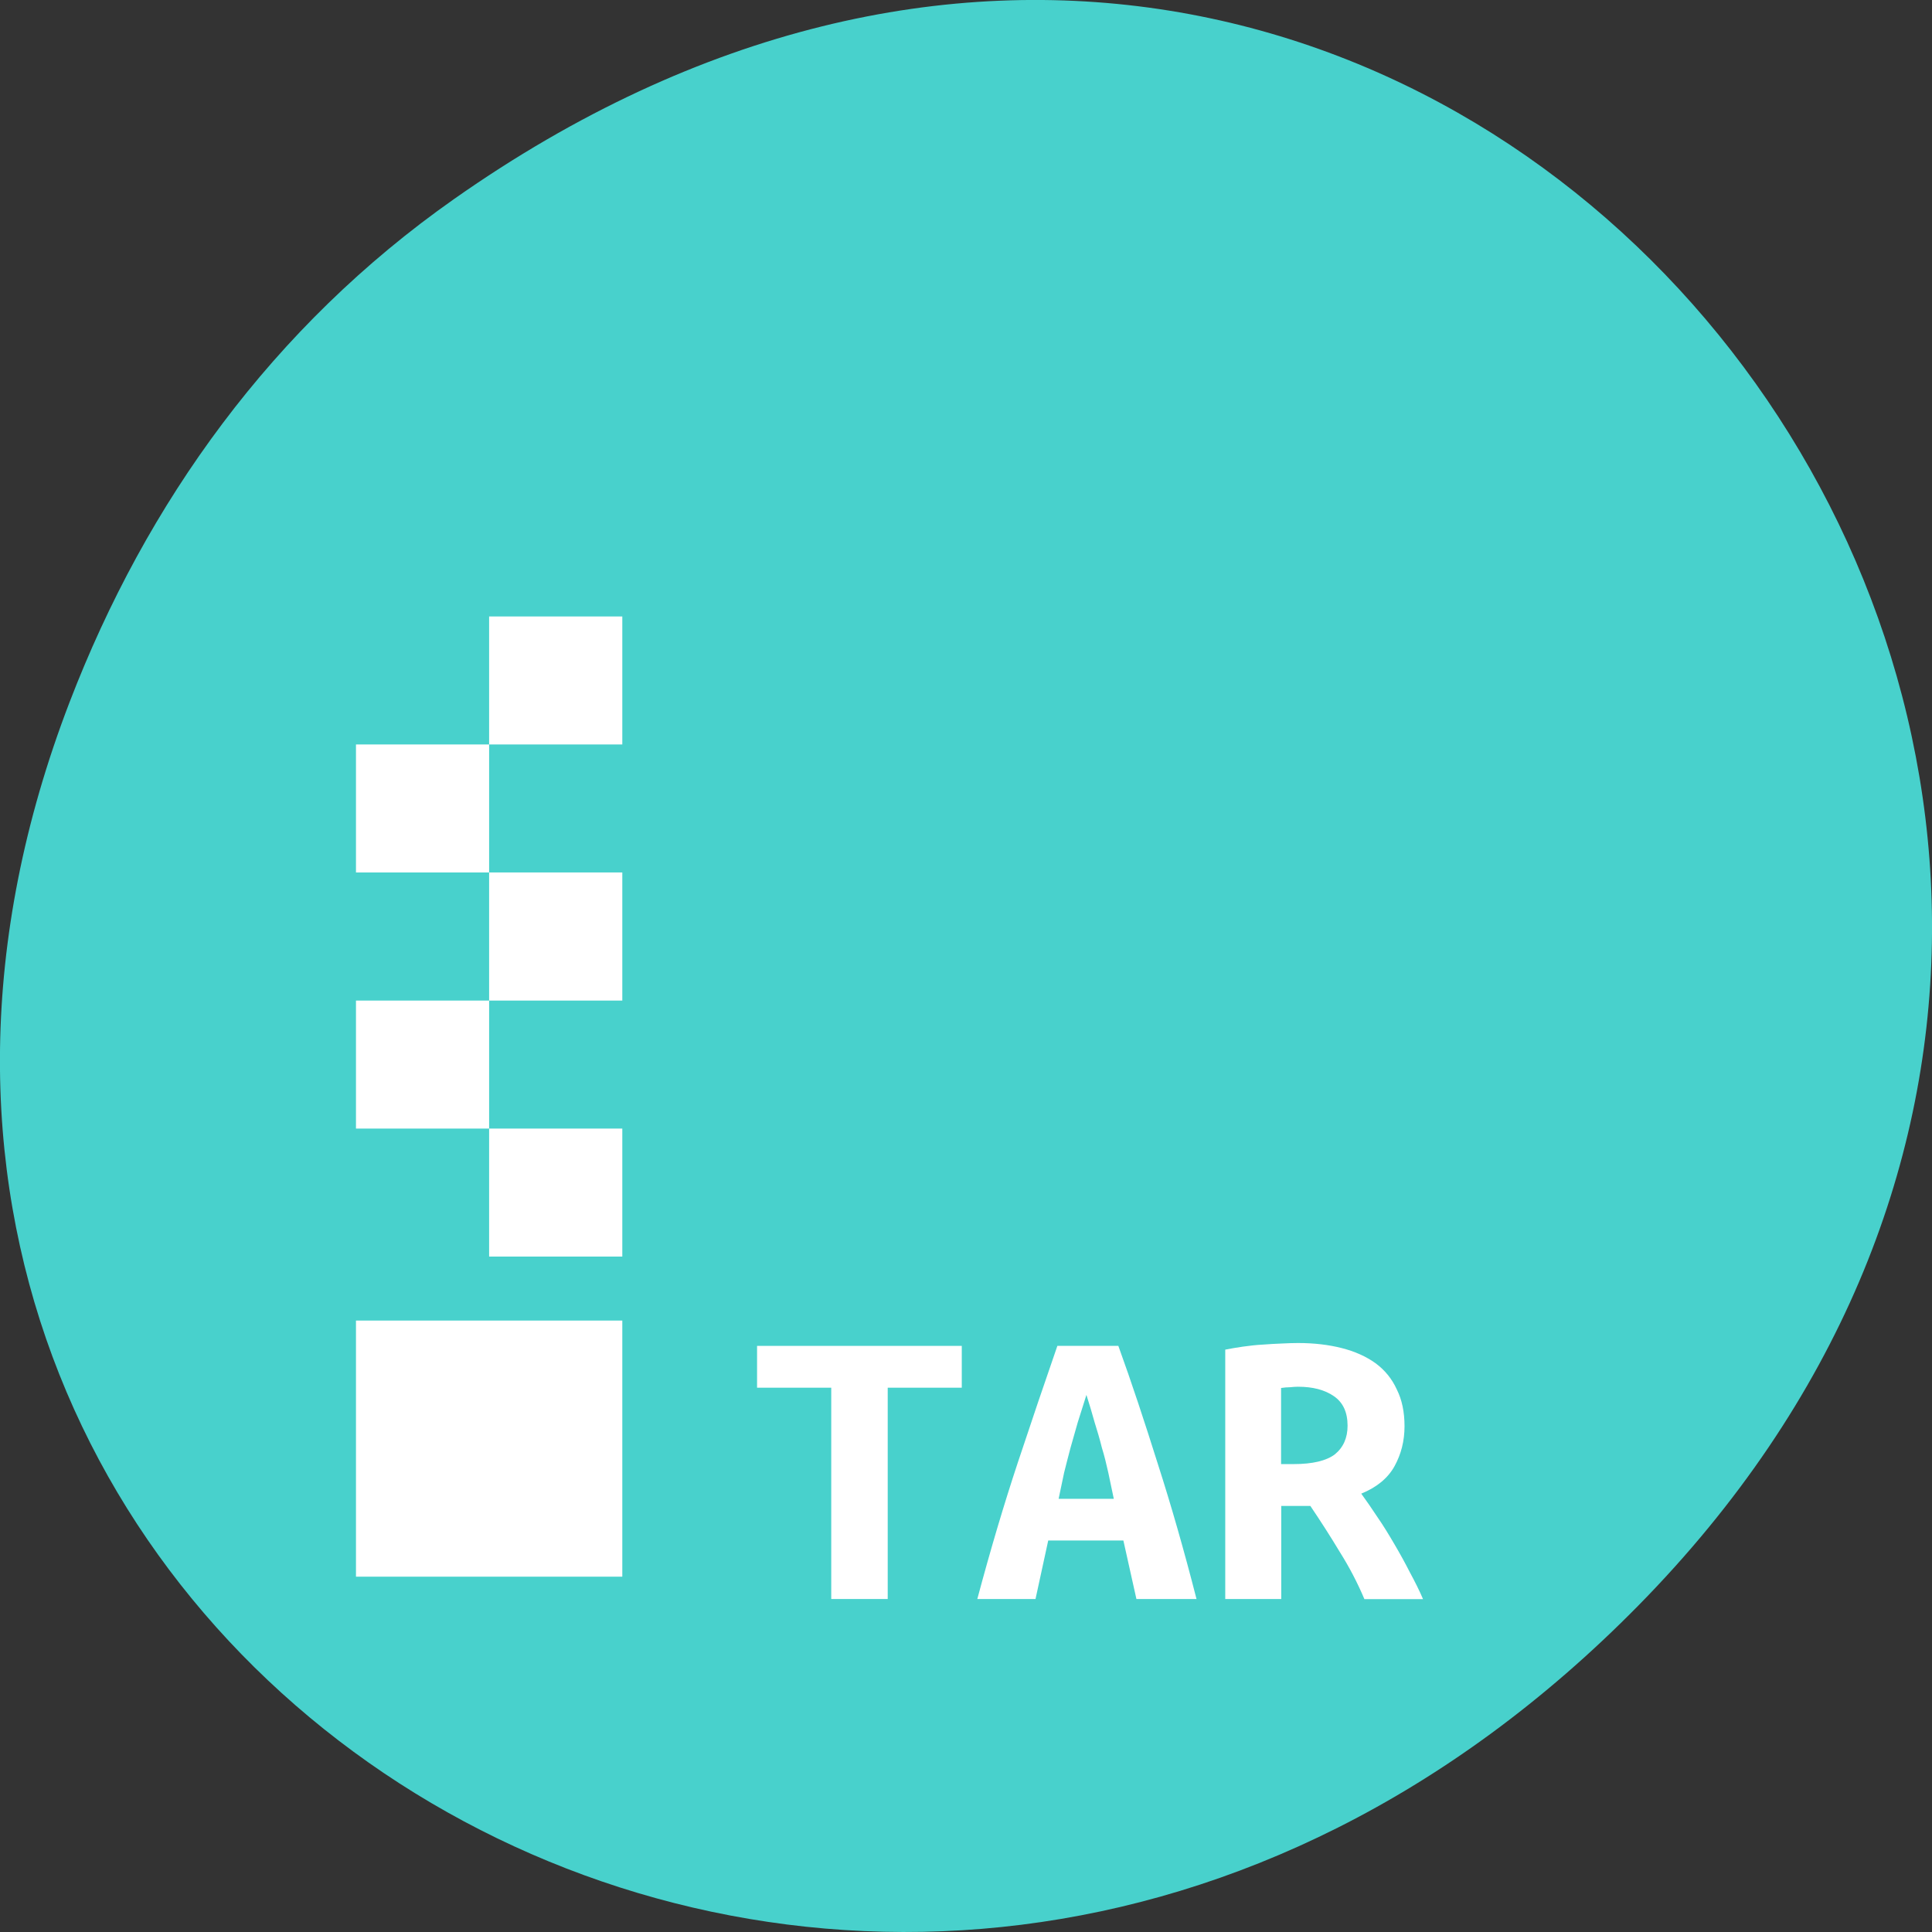 
<svg xmlns="http://www.w3.org/2000/svg" xmlns:xlink="http://www.w3.org/1999/xlink" width="48px" height="48px" viewBox="0 0 48 48" version="1.1">
<rect x="0" y="0" width="48" height="48" fill="#333333" stroke="none"/>
<g id="surface1">
<path style=" stroke:none;fill-rule:nonzero;fill:rgb(28.235%,81.961%,80%);fill-opacity:1;" d="M 11.281 4.945 C 35.832 -12.316 60.707 19.559 40.703 39.891 C 21.855 59.051 -7.426 41.289 1.727 17.449 C 3.637 12.477 6.773 8.113 11.281 4.945 Z M 11.281 4.945 "/>
<path style=" stroke:none;fill-rule:nonzero;fill:rgb(100%,100%,100%);fill-opacity:1;" d="M 12.152 15.316 L 12.152 18.496 L 15.461 18.496 L 15.461 15.316 Z M 12.152 18.496 L 8.844 18.496 L 8.844 21.676 L 12.152 21.676 Z M 12.152 21.676 L 12.152 24.859 L 15.461 24.859 L 15.461 21.676 Z M 12.152 24.859 L 8.844 24.859 L 8.844 28.039 L 12.152 28.039 Z M 12.152 28.039 L 12.152 31.219 L 15.461 31.219 L 15.461 28.039 Z M 8.844 32.809 L 8.844 39.172 L 15.461 39.172 L 15.461 32.809 Z M 8.844 32.809 "/>
<path style=" stroke:none;fill-rule:nonzero;fill:rgb(100%,100%,100%);fill-opacity:1;" d="M 23.895 33.438 L 23.895 34.477 L 22.055 34.477 L 22.055 39.727 L 20.652 39.727 L 20.652 34.477 L 18.809 34.477 L 18.809 33.438 L 23.895 33.438 "/>
<path style=" stroke:none;fill-rule:nonzero;fill:rgb(100%,100%,100%);fill-opacity:1;" d="M 28.234 39.727 L 27.91 38.273 L 26.043 38.273 L 25.727 39.727 L 24.281 39.727 C 24.613 38.484 24.949 37.359 25.285 36.344 C 25.625 35.32 25.953 34.352 26.27 33.438 L 27.785 33.438 C 28.117 34.355 28.441 35.336 28.766 36.371 C 29.098 37.402 29.418 38.52 29.727 39.727 L 28.234 39.727 M 26.992 34.656 C 26.918 34.891 26.844 35.121 26.777 35.336 L 26.598 35.965 C 26.543 36.168 26.492 36.375 26.438 36.586 C 26.395 36.797 26.348 37.012 26.301 37.238 L 27.672 37.238 C 27.625 37.012 27.578 36.797 27.535 36.586 C 27.488 36.375 27.438 36.168 27.375 35.965 C 27.324 35.758 27.262 35.547 27.195 35.336 C 27.137 35.121 27.066 34.891 26.992 34.656 "/>
<path style=" stroke:none;fill-rule:nonzero;fill:rgb(100%,100%,100%);fill-opacity:1;" d="M 32.25 33.367 C 32.648 33.367 33.012 33.41 33.332 33.492 C 33.656 33.574 33.938 33.699 34.172 33.867 C 34.402 34.035 34.582 34.254 34.703 34.52 C 34.832 34.777 34.895 35.082 34.895 35.434 C 34.895 35.797 34.812 36.129 34.645 36.43 C 34.48 36.727 34.203 36.953 33.82 37.109 C 33.949 37.285 34.082 37.48 34.227 37.699 C 34.371 37.906 34.508 38.133 34.645 38.367 C 34.781 38.598 34.91 38.832 35.031 39.07 C 35.156 39.301 35.266 39.52 35.355 39.73 L 33.898 39.73 C 33.727 39.324 33.523 38.934 33.289 38.562 C 33.062 38.184 32.816 37.801 32.555 37.414 L 31.832 37.414 L 31.832 39.727 L 30.441 39.727 L 30.441 33.531 C 30.578 33.504 30.723 33.48 30.879 33.457 C 31.047 33.434 31.211 33.414 31.379 33.406 C 31.543 33.395 31.703 33.383 31.852 33.379 C 32.004 33.371 32.137 33.367 32.25 33.367 M 33.48 35.422 C 33.48 35.086 33.367 34.844 33.141 34.688 C 32.914 34.531 32.617 34.453 32.25 34.453 C 32.195 34.453 32.129 34.457 32.055 34.465 C 31.98 34.465 31.906 34.473 31.828 34.484 L 31.828 36.375 L 32.137 36.375 C 32.609 36.375 32.953 36.293 33.164 36.133 C 33.375 35.961 33.48 35.723 33.48 35.422 "/>
</g>
</svg>
